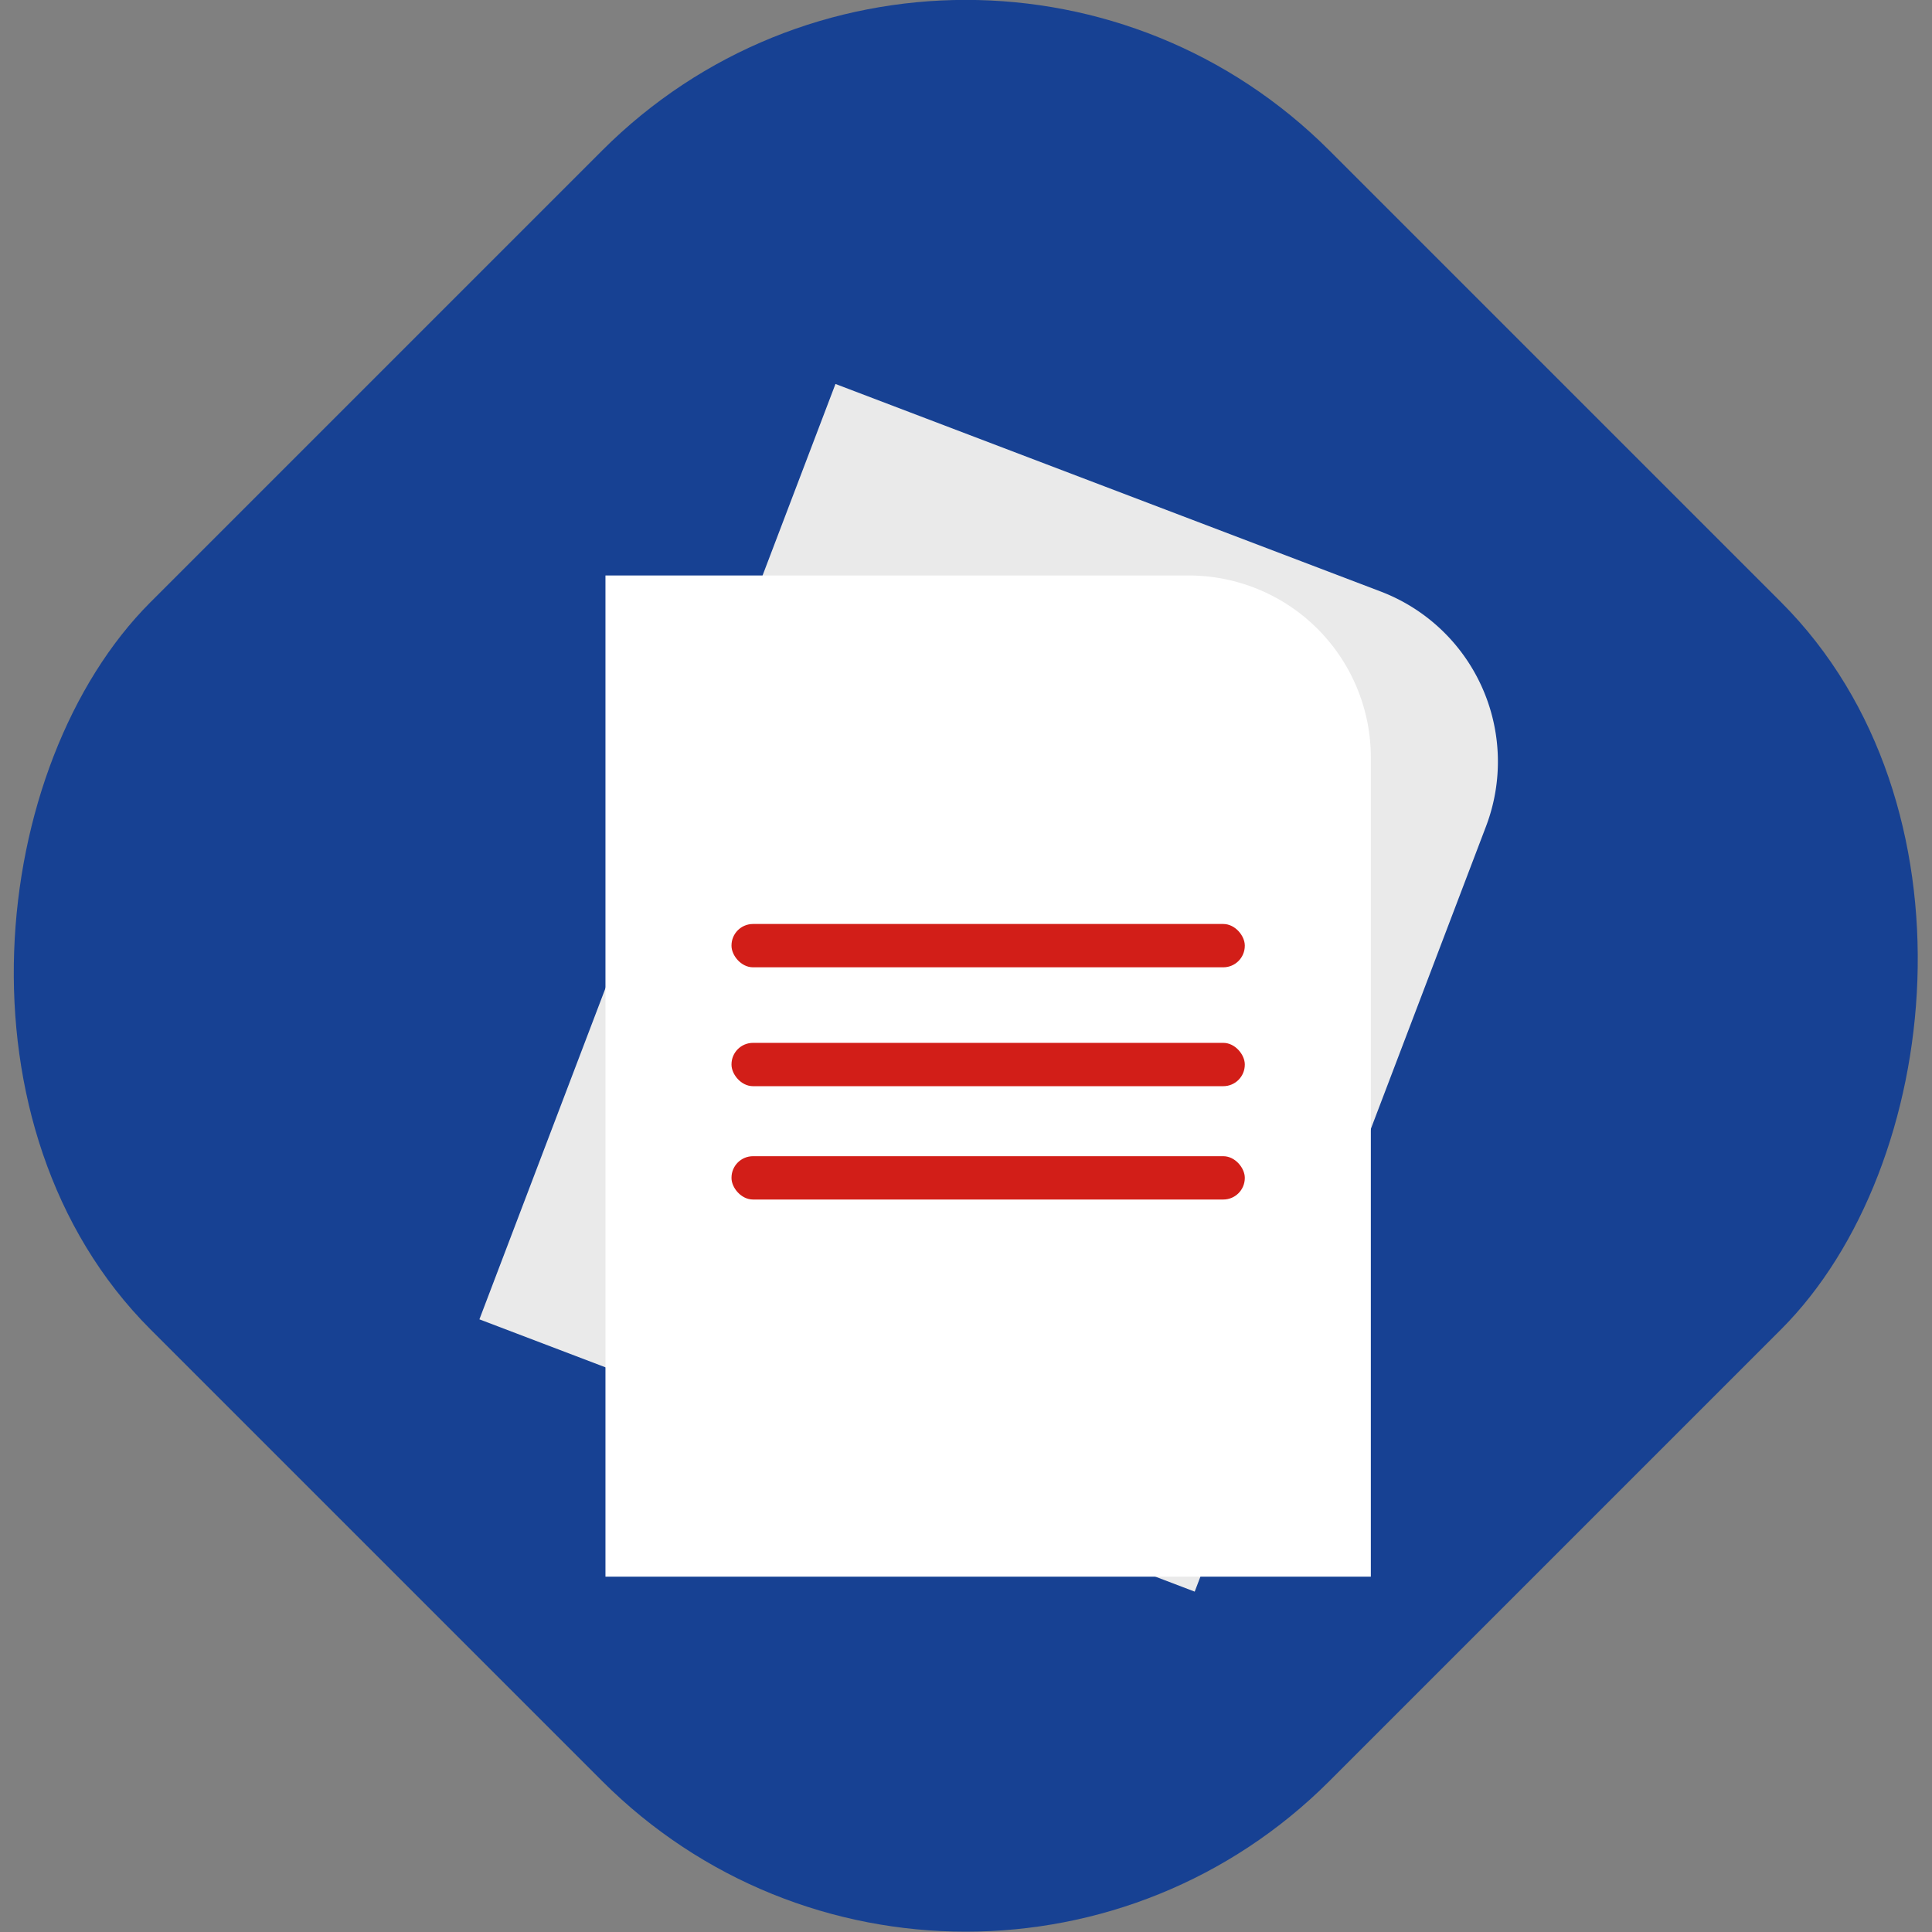 <svg id="Capa_1" data-name="Capa 1" xmlns="http://www.w3.org/2000/svg" viewBox="0 0 59.32 59.32"><rect x="0" y="0" width="59.32" height="59.32" fill="#808080" stroke="none"/><defs><style>.cls-1{fill:#174193;}.cls-2{fill:#eaeaea;}.cls-3{fill:#fff;}.cls-4{fill:#d21e18;}</style></defs><rect class="cls-1" x="357.52" y="266.2" width="51.19" height="51.19" rx="15.79" transform="translate(-34.92 -447.58) rotate(45)"/><path class="cls-2" d="M372.87,277.11h17.9a5.59,5.59,0,0,1,5.59,5.59v25.14a0,0,0,0,1,0,0h-23.5a0,0,0,0,1,0,0V277.11A0,0,0,0,1,372.87,277.11Z" transform="translate(-224.23 -379.84) rotate(20.84)"/><path class="cls-3" d="M18.59,17.67H36.5a5.59,5.59,0,0,1,5.59,5.59V48.41a0,0,0,0,1,0,0H18.59a0,0,0,0,1,0,0V17.67A0,0,0,0,1,18.59,17.67Z"/><rect class="cls-4" x="22.46" y="32.02" width="15.76" height="1.33" rx="0.66"/><rect class="cls-4" x="22.46" y="35.5" width="15.76" height="1.33" rx="0.66"/><rect class="cls-4" x="22.46" y="28.37" width="15.76" height="1.33" rx="0.66"/></svg>